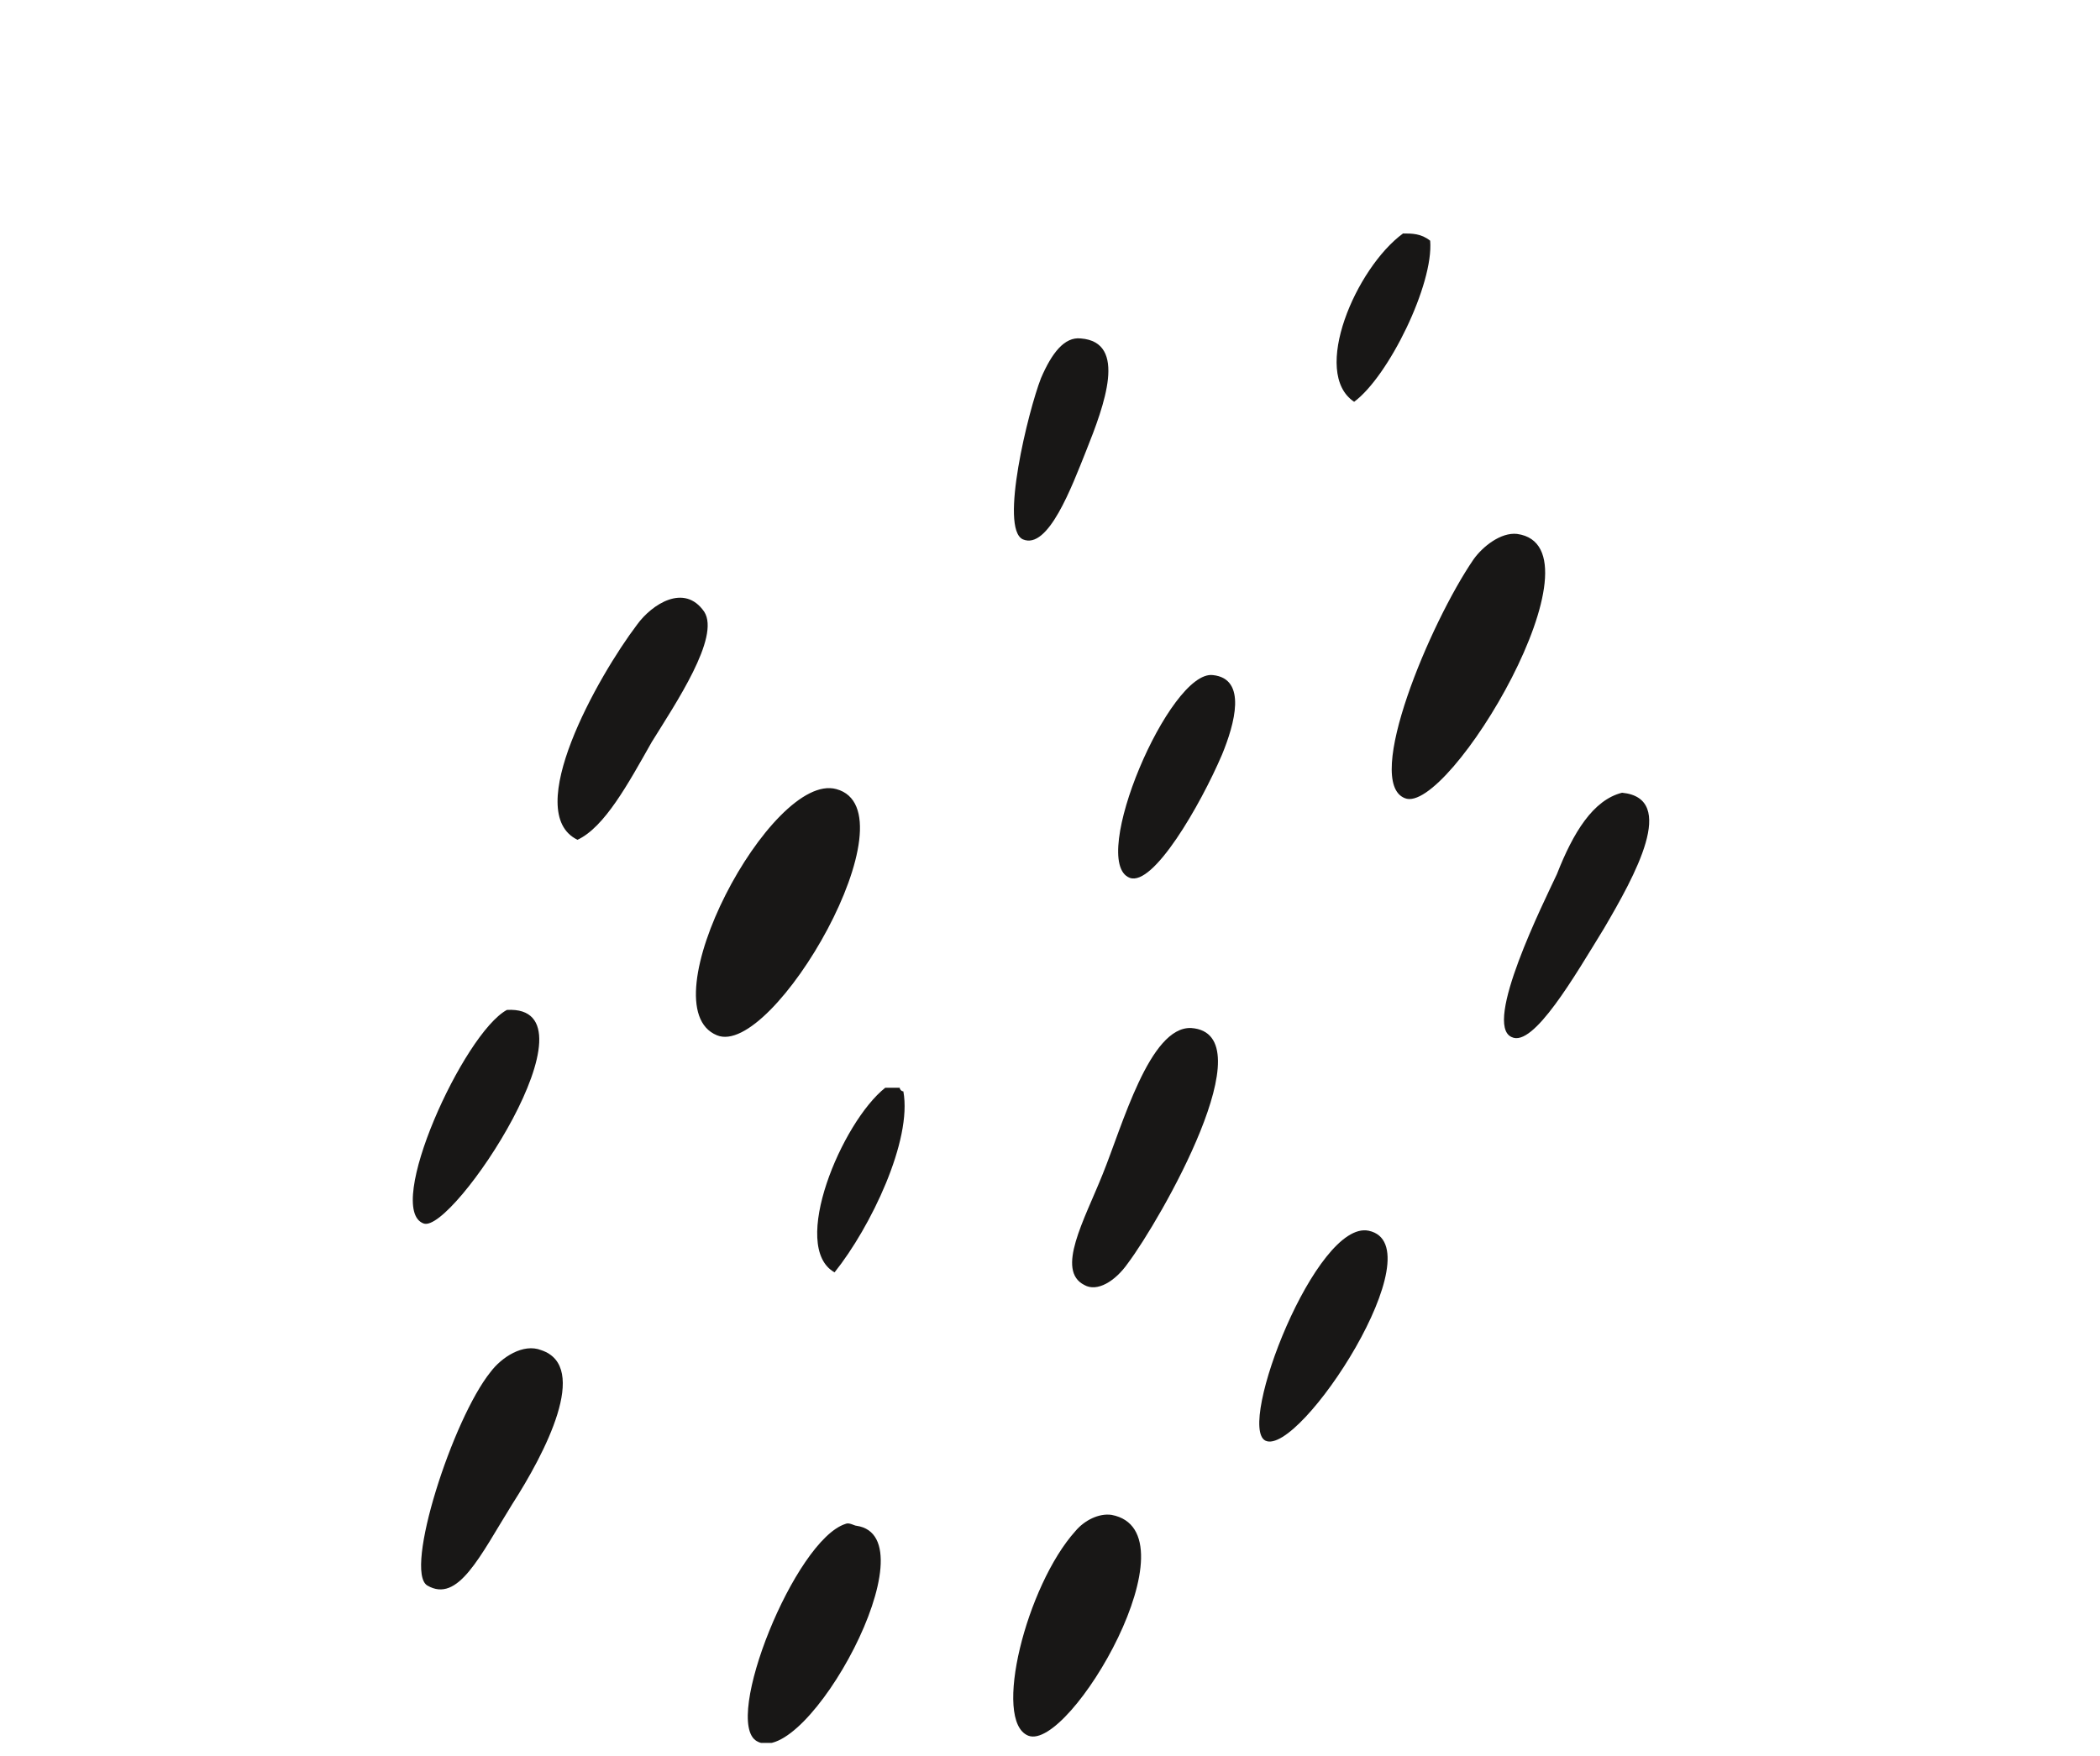 <svg xmlns="http://www.w3.org/2000/svg" fill="none" viewBox="0 0 116 97"><g fill="#181716" fill-rule="evenodd" clip-path="url(#clip0)" clip-rule="evenodd"><path d="M79 13.3c.2 2.4-2.3 7.5-4.2 8.9-2.4-1.6.1-7.4 2.7-9.3.5 0 1 0 1.5.4zM83.8 29.5c5.1.7-3.8 15.6-6.2 14.6-2.3-.9 1.4-9.7 3.8-13.2.5-.7 1.5-1.5 2.4-1.4zM59.7 18.7c2.6.2 1.3 3.7.3 6.2-.8 2-2.1 5.5-3.5 4.9-1.3-.6.3-7.1 1-8.9.6-1.4 1.3-2.3 2.2-2.2zM89.6 43.8c3.1.3.7 4.6-1 7.5-1.6 2.6-3.9 6.6-5.1 6-1.6-.7 1.8-7.5 2.5-9 .9-2.3 2-4.1 3.6-4.5zM67 37.3c1.9.2 1.2 2.7.5 4.4-1.2 2.8-3.8 7.3-5.1 6.8-2.3-.9 2.2-11.5 4.6-11.2zM31.9 46.4c-3.1-1.5 1.1-9 3.3-11.9.8-1.1 2.6-2.3 3.7-.7.9 1.4-1.6 5.1-2.9 7.2-1.3 2.3-2.6 4.7-4.1 5.4zM46.2 43.6c4.4 1.2-3.5 14.9-6.6 13.6-3.9-1.6 3-14.6 6.6-13.6zM65.8 56.8c4.2.3-1.7 10.6-3.5 13-.7 1-1.7 1.6-2.4 1.2-1.6-.8 0-3.6 1-6.1 1.1-2.7 2.6-8.2 4.9-8.1zM75.6 68c3.8.8-3.8 12.5-5.7 11.6-1.6-.8 2.8-12.2 5.7-11.6zM49.9 60.3c.5 2.7-1.8 7.5-3.8 10-2.5-1.4.4-8.3 2.8-10.2h.8c0 .1.1.2.2.2zM28 55.8c5.4-.3-3 12.4-4.6 11.8-2.2-.8 2.2-10.5 4.6-11.8zM61.4 83.7c4.8.9-2.3 13.1-4.6 12.2-2-.8-.1-8.3 2.6-11.3.5-.6 1.3-1 2-.9zM29.9 74.6c2.7.9.2 5.7-1.6 8.5-1.8 2.9-3 5.5-4.7 4.5-1.3-.8 1.4-9.2 3.5-11.8.6-.8 1.8-1.6 2.8-1.2zM47.3 84.3c4.3.6-2.8 13.5-5.5 11.9-1.9-1.1 2.1-11.1 4.9-12 .2-.1.5.1.6.1z"/></g><defs><clipPath id="clip0"><path fill="#fff" d="M0 0h115.5v96.3H0z"/></clipPath></defs></svg>